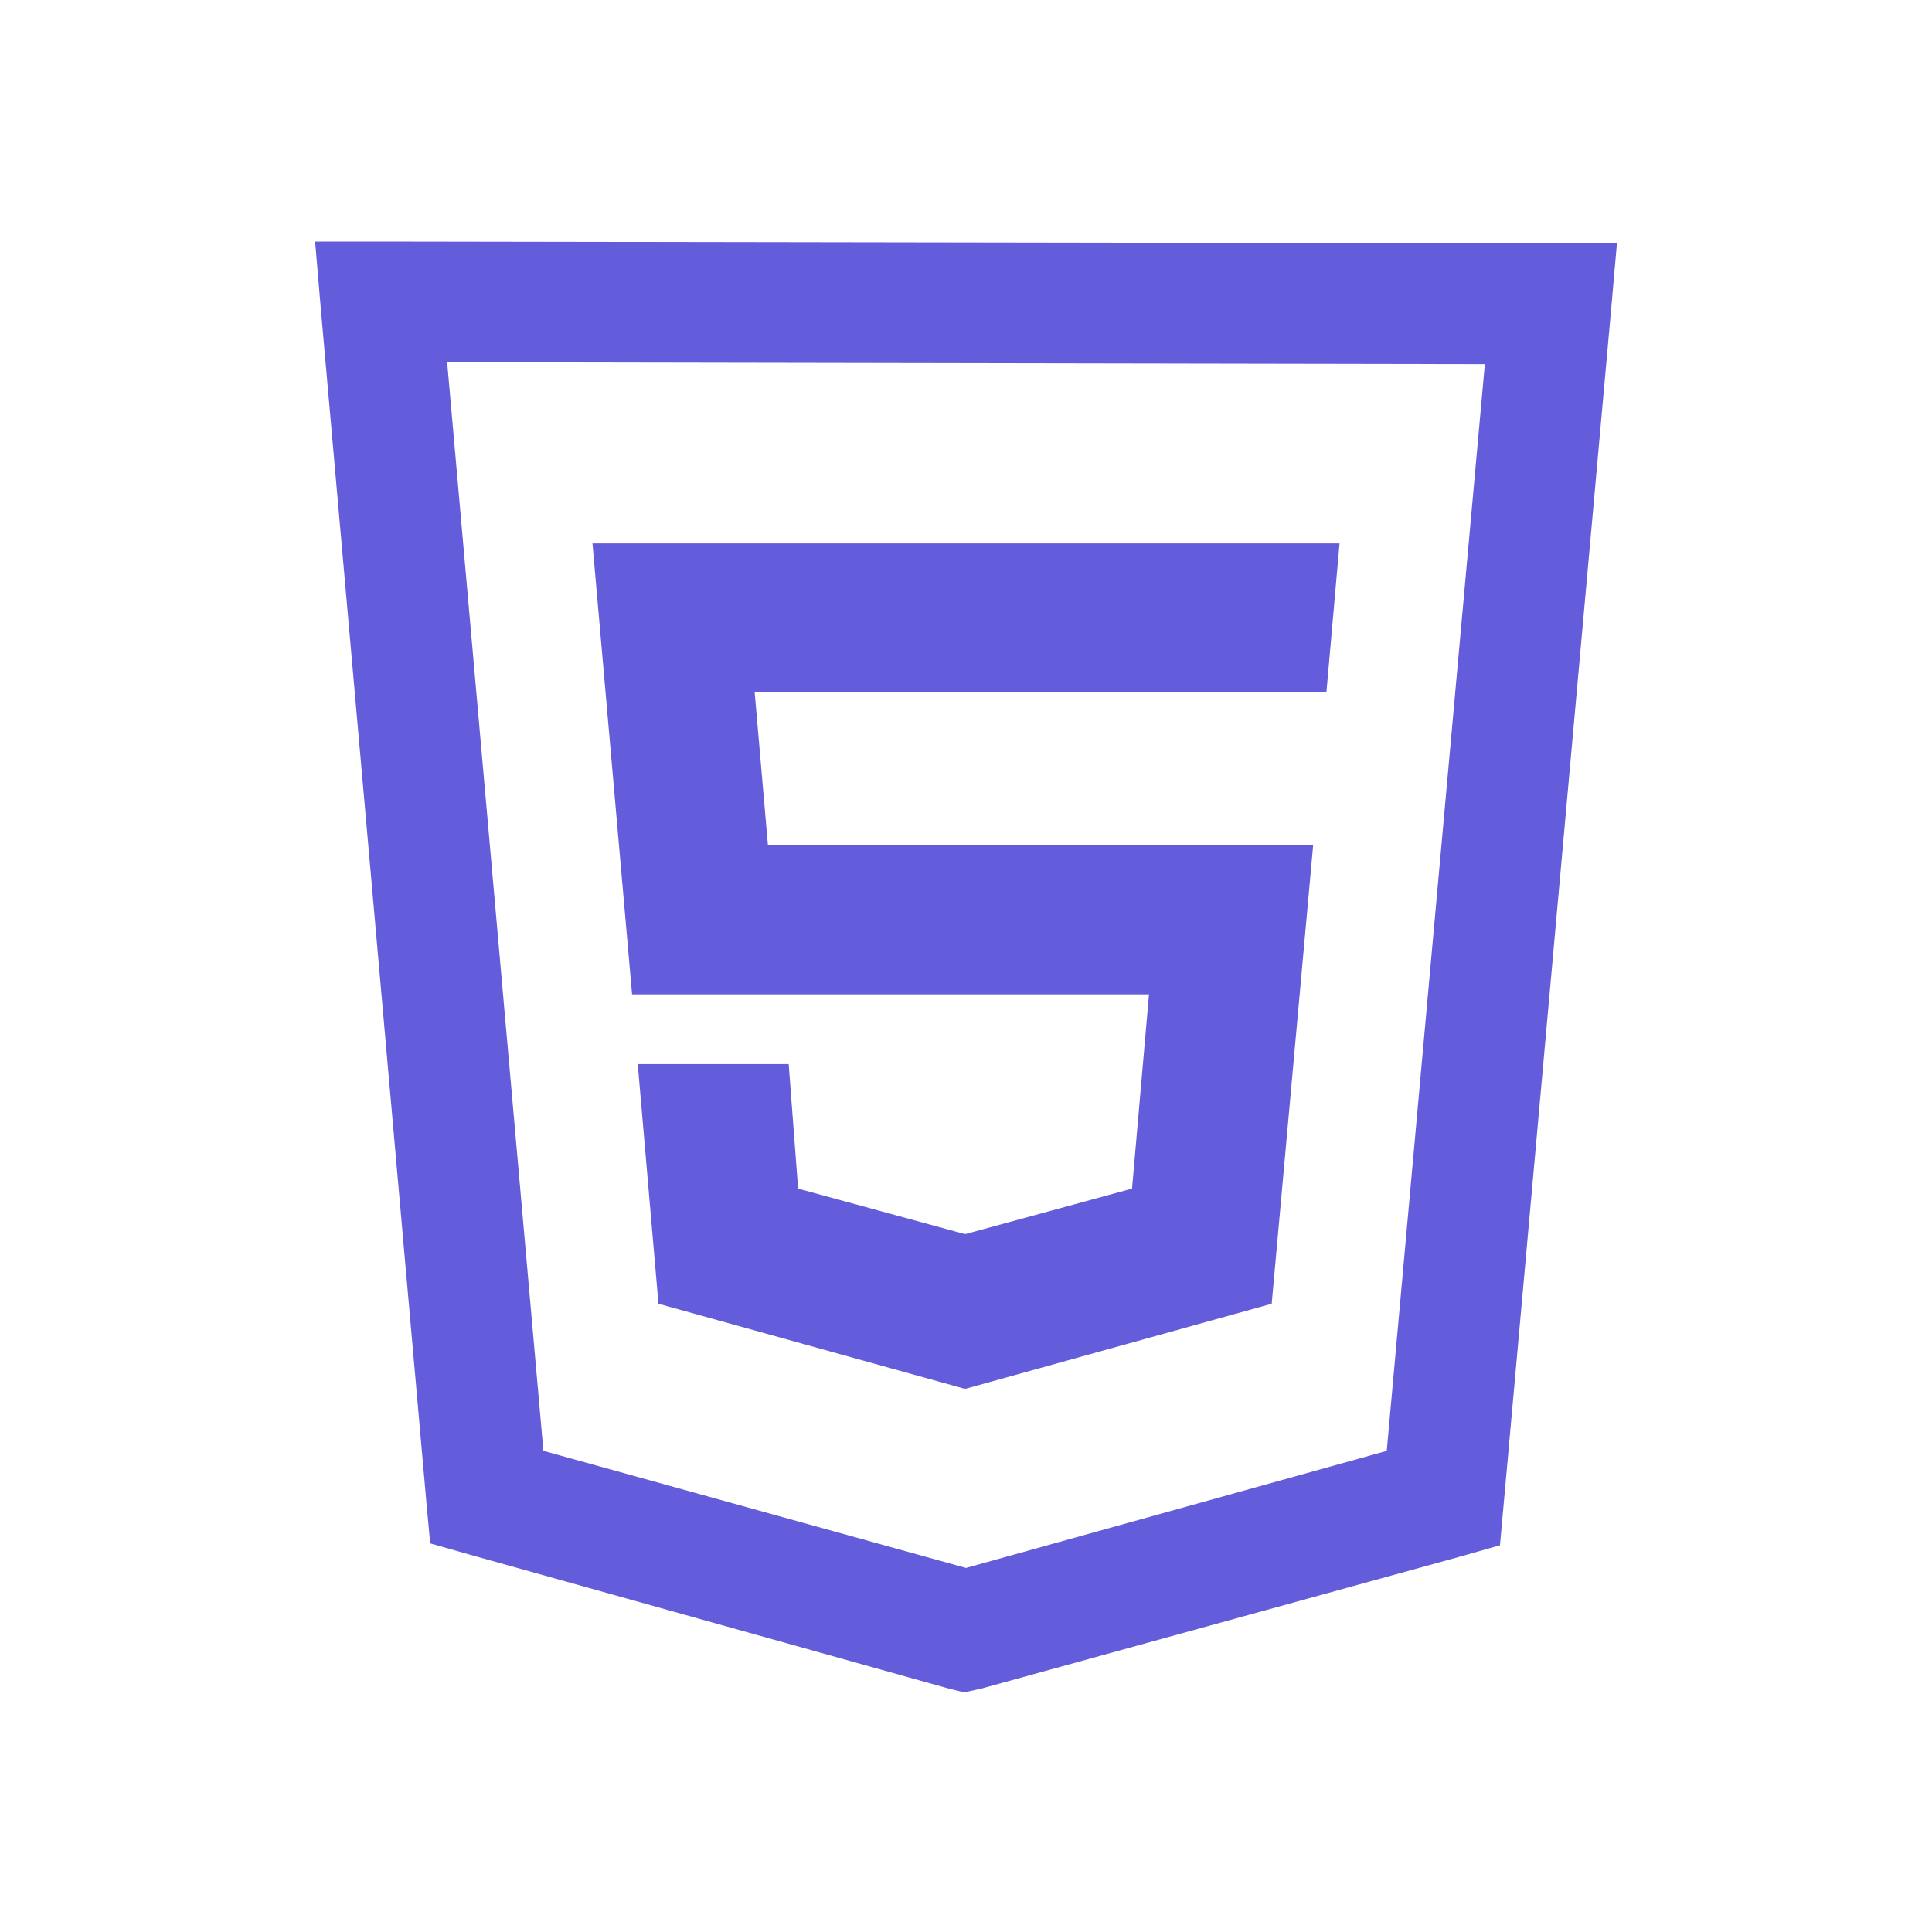 <svg width="50" height="50" viewBox="0 0 50 50" fill="none" xmlns="http://www.w3.org/2000/svg">
<path d="M8.155 6.25L8.3 7.959L11.034 38.867L11.133 39.942L12.158 40.234L24.561 43.702L24.952 43.798L25.391 43.702L37.794 40.283L38.819 39.991L38.916 38.916L41.7 7.959L41.846 6.298H40.138L9.864 6.25H8.155ZM11.572 9.375L38.428 9.423L35.889 37.548L25 40.578L14.063 37.547L11.572 9.375ZM15.333 14.062L16.358 25.733H29.736L29.297 30.761L25 31.933H24.952L20.655 30.761L20.411 27.539H16.505L17.041 33.741L24.953 35.938H25L32.911 33.741L33.984 21.875H19.874L19.531 17.92H34.327L34.667 14.062H15.333Z" fill="#635CDB"/>
</svg>
